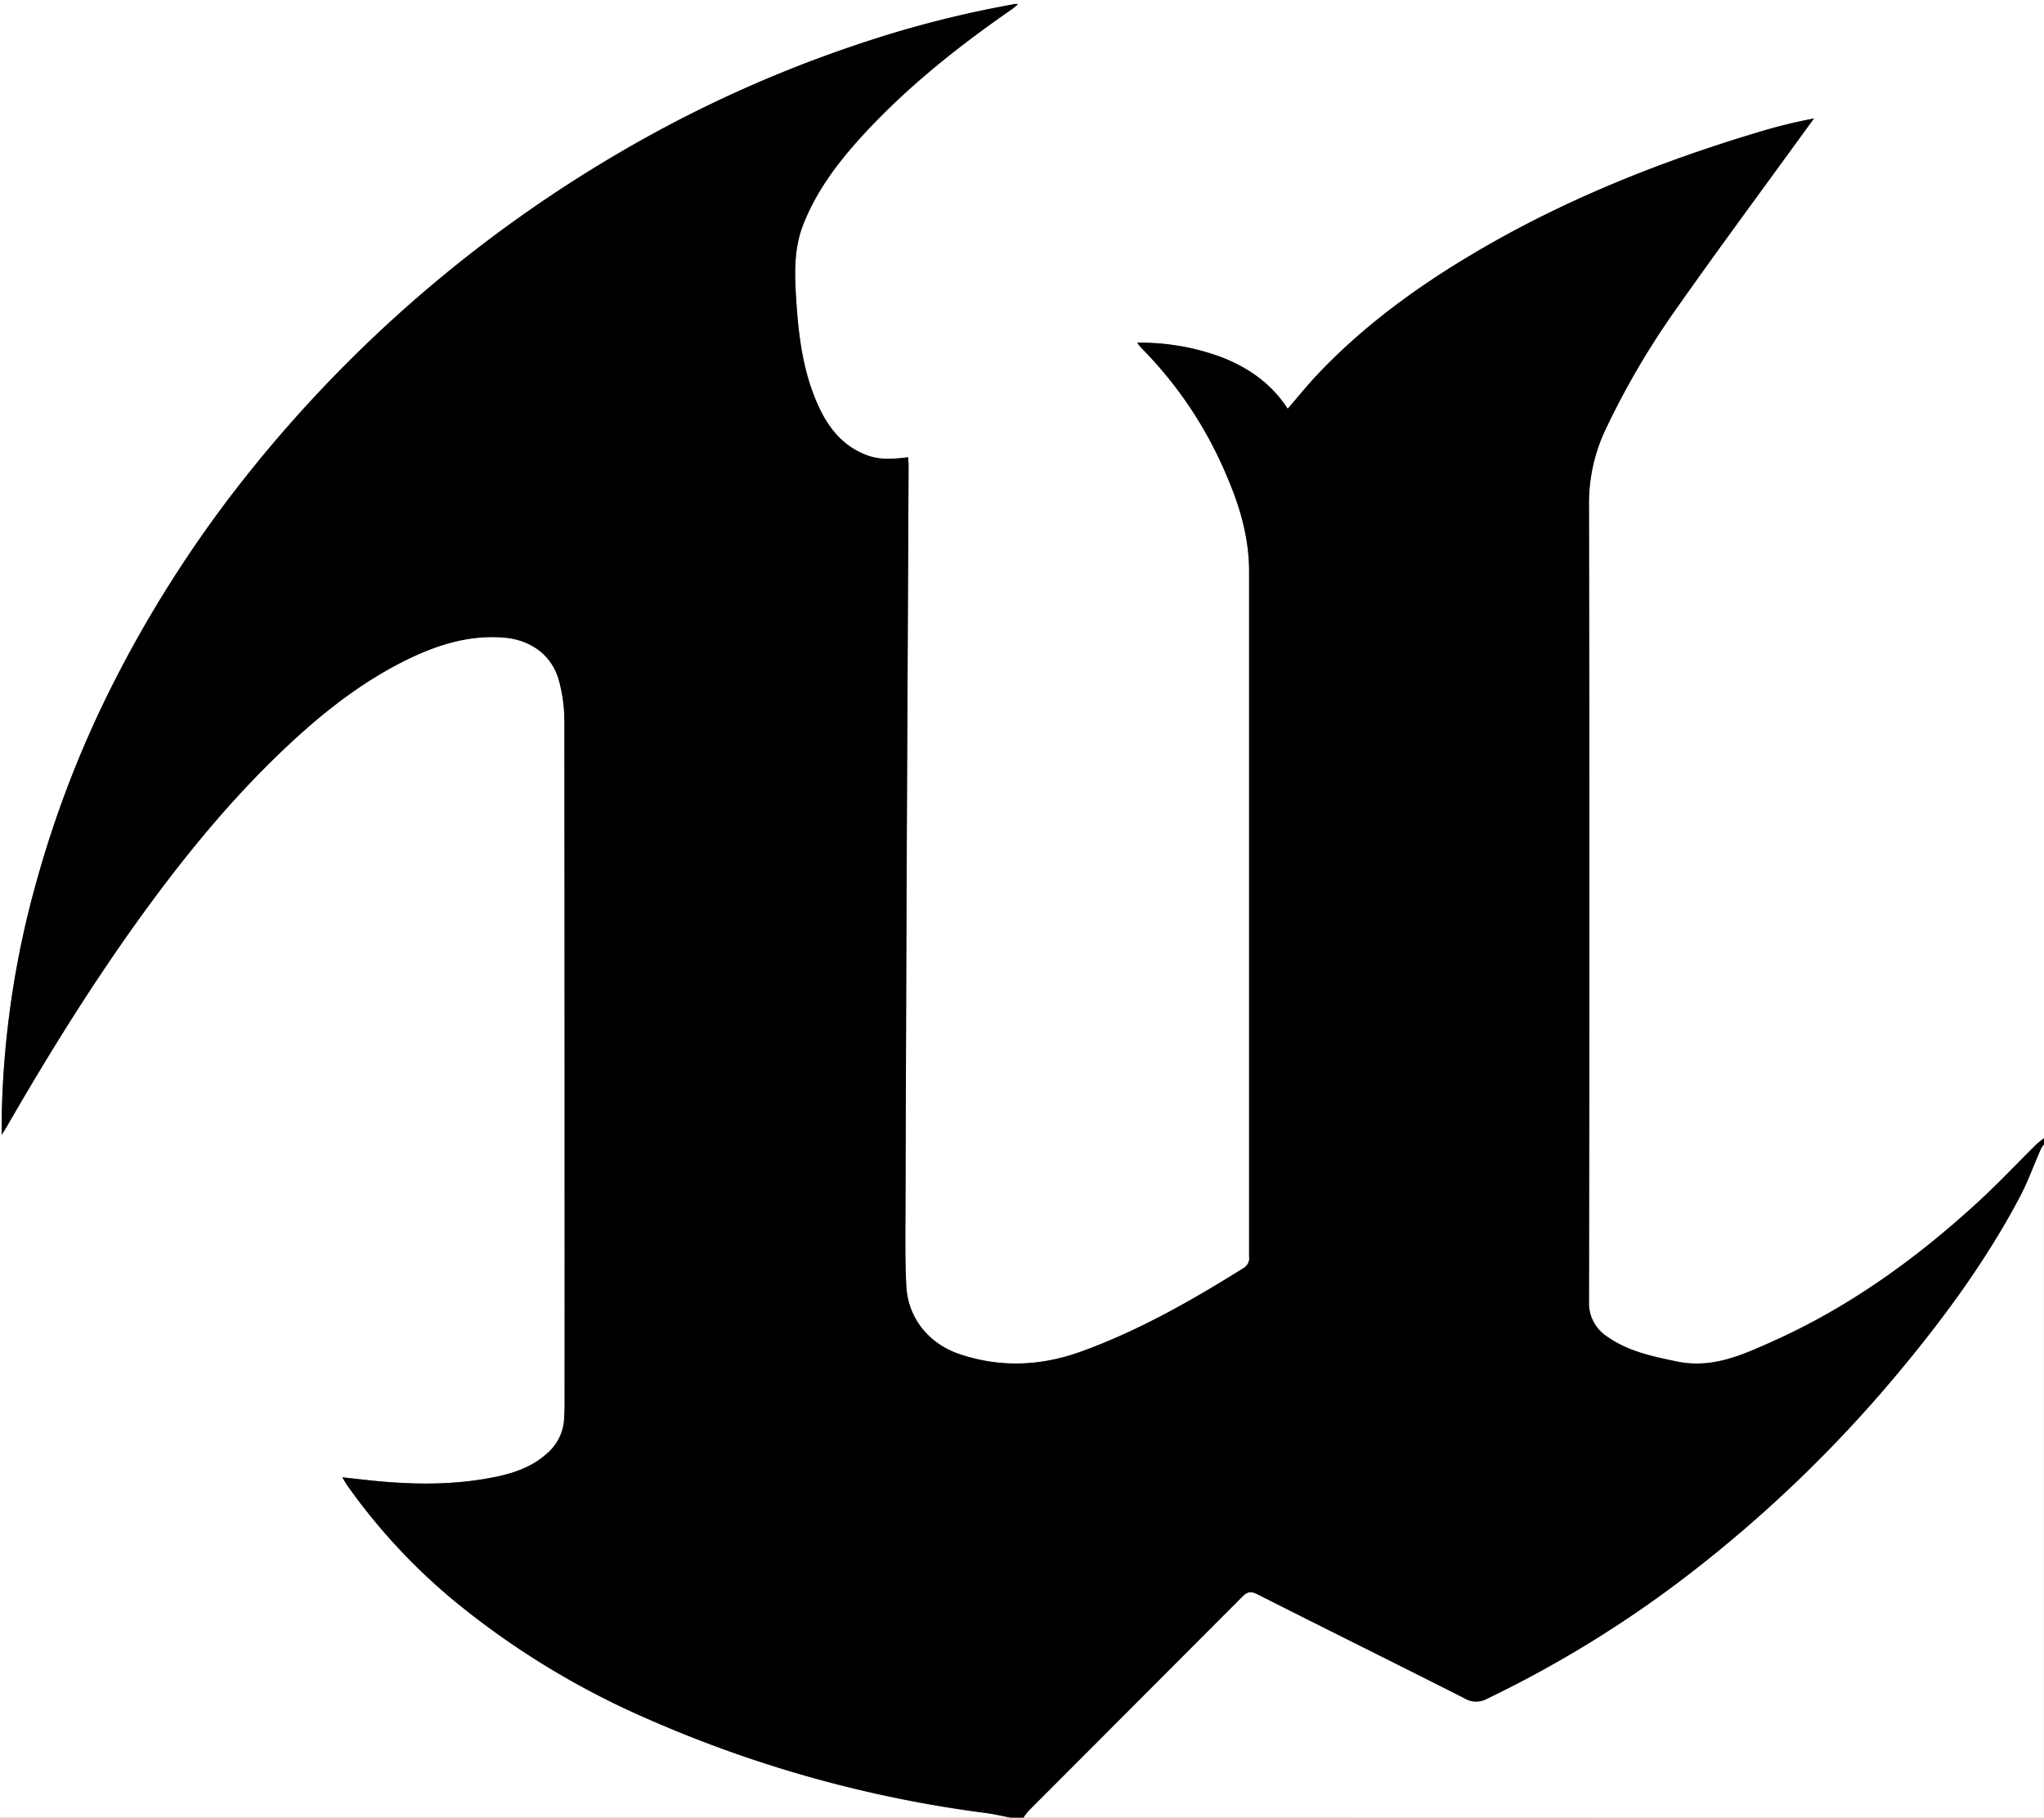 <svg id="Layer_1" data-name="Layer 1" xmlns="http://www.w3.org/2000/svg" viewBox="0 0 534.17 475.1"><rect x="0" y="0" width="534.17" height="475.1" fill="#808080" stroke="none"/><defs><style>.cls-1{fill:#fff;}</style></defs><title>unreal</title><path class="cls-1" d="M303.37,629.13H39.24V154H573.41V451.5a26.27,26.27,0,0,0-2.09,1.7c-5,4.95-9.8,10.09-15,14.84-16.17,14.89-33.83,27.65-54,36.65-7.8,3.49-15.64,7.06-24.69,5.21-6.49-1.33-12.92-2.66-18.46-6.59a10.38,10.38,0,0,1-4.68-9.11q.09-104.32,0-208.65a45.09,45.09,0,0,1,4.6-19.87,209.64,209.64,0,0,1,18-30.68c11.32-16.08,23-31.89,34.57-47.81L513.3,185a133,133,0,0,0-14.47,3.62c-24.74,7.41-48.65,16.86-71.1,29.74-16.16,9.27-31.26,20-44.13,33.57-2.68,2.83-5.13,5.88-7.82,9-4.23-6.51-10.17-10.7-17.19-13.44a61,61,0,0,0-22.14-3.83,14.65,14.65,0,0,0,1,1.29,105.41,105.41,0,0,1,22.59,34c3.33,7.8,5.65,15.87,5.65,24.45q0,74.37,0,148.73,0,15.19,0,30.38a3,3,0,0,1-1.39,3c-13.54,8.45-27.34,16.36-42.42,21.82-10.46,3.78-21,4.29-31.57.8-8.23-2.7-13.79-9.43-14.21-18-.38-7.71-.22-15.46-.2-23.19q.14-46.31.33-92.61.21-49.26.47-98.51c0-.74-.07-1.47-.11-2.22-5.28.68-8.11.51-11-.61-6.82-2.65-10.57-8.12-13.21-14.53-3.63-8.84-4.6-18.19-5.14-27.61-.35-6.06-.38-12.07,1.86-17.88,3.38-8.73,8.87-16.08,15.08-22.93,11.68-12.87,25.2-23.61,39.44-33.5.59-.4,1.12-.89,1.68-1.35a3.14,3.14,0,0,0-1.56.09,282.35,282.35,0,0,0-40.48,10.46A329.16,329.16,0,0,0,202.73,193a350.66,350.66,0,0,0-98.39,84.52A318.17,318.17,0,0,0,69.2,331.94a280,280,0,0,0-20.36,52.29A243.76,243.76,0,0,0,39.69,446c0,1.36,0,2.72,0,4.67.63-1,.94-1.45,1.21-1.92C51,431.14,61.6,414,73.31,397.43c11.35-16,23.53-31.36,37.6-45.12,10.14-9.9,21-18.93,33.72-25.37,8.2-4.13,16.7-7,26.08-6.28,7,.51,12.65,4.39,14.58,11.11a41.05,41.05,0,0,1,1.46,11.2q.13,89.13.06,178.27c0,1.19-.06,2.39-.12,3.58a12.81,12.81,0,0,1-4.56,9.18c-3.89,3.49-8.65,5.1-13.65,6.11-11.3,2.28-22.65,2-34,.7l-5.78-.64c.6,1,1,1.62,1.39,2.23A156.19,156.19,0,0,0,158.59,573a213.13,213.13,0,0,0,49.31,30.07,322.38,322.38,0,0,0,88.9,24.85C299,628.21,301.18,628.72,303.37,629.13Z" transform="translate(-39.24 -154.03)"/><path d="M303.37,629.13c-2.19-.41-4.36-.92-6.57-1.22a322.38,322.38,0,0,1-88.9-24.85A213.13,213.13,0,0,1,158.59,573a156.19,156.19,0,0,1-28.52-30.59c-.42-.61-.79-1.26-1.39-2.23l5.78.64c11.37,1.27,22.72,1.58,34-.7,5-1,9.76-2.62,13.65-6.11a12.81,12.81,0,0,0,4.56-9.18c.06-1.19.12-2.39.12-3.58q0-89.13-.06-178.27a41.05,41.05,0,0,0-1.46-11.2c-1.93-6.72-7.54-10.6-14.58-11.11-9.38-.68-17.88,2.15-26.08,6.28-12.75,6.44-23.58,15.47-33.72,25.37-14.07,13.76-26.25,29.09-37.6,45.12C61.6,414,51,431.14,40.9,448.7c-.27.47-.58.92-1.21,1.92,0-1.95,0-3.31,0-4.67a243.76,243.76,0,0,1,9.15-61.72A280,280,0,0,1,69.2,331.94a318.17,318.17,0,0,1,35.14-54.42A350.66,350.66,0,0,1,202.73,193a329.16,329.16,0,0,1,60.51-27.33,282.35,282.35,0,0,1,40.48-10.46,3.14,3.14,0,0,1,1.56-.09c-.56.46-1.09.95-1.68,1.35-14.24,9.89-27.76,20.63-39.44,33.5-6.21,6.85-11.7,14.2-15.08,22.93-2.24,5.81-2.21,11.82-1.86,17.88.54,9.42,1.51,18.77,5.14,27.61,2.64,6.41,6.39,11.88,13.21,14.53,2.91,1.12,5.74,1.29,11,.61,0,.75.12,1.48.11,2.22q-.22,49.26-.47,98.51-.19,46.31-.33,92.61c0,7.73-.18,15.48.2,23.19.42,8.6,6,15.33,14.21,18,10.61,3.49,21.11,3,31.57-.8,15.08-5.46,28.88-13.37,42.42-21.82a3,3,0,0,0,1.39-3q0-15.18,0-30.38,0-74.35,0-148.73c0-8.58-2.32-16.65-5.65-24.45a105.41,105.41,0,0,0-22.59-34,14.65,14.65,0,0,1-1-1.29,61,61,0,0,1,22.14,3.83c7,2.74,13,6.93,17.19,13.44,2.69-3.11,5.14-6.16,7.82-9,12.87-13.6,28-24.3,44.13-33.57,22.45-12.88,46.36-22.33,71.1-29.74A133,133,0,0,1,513.3,185l-1.63,2.24c-11.55,15.92-23.25,31.73-34.57,47.81a209.64,209.64,0,0,0-18,30.68,45.09,45.09,0,0,0-4.6,19.87q.21,104.32,0,208.65a10.38,10.38,0,0,0,4.68,9.11c5.54,3.93,12,5.26,18.46,6.59,9.05,1.85,16.89-1.72,24.69-5.21,20.15-9,37.81-21.76,54-36.65,5.16-4.75,10-9.89,15-14.84a26.27,26.27,0,0,1,2.09-1.7v1.68a7.94,7.94,0,0,0-.78,1.17c-1.86,4.24-3.43,8.63-5.59,12.7-8.42,15.89-18.93,30.37-30.35,44.2a346.88,346.88,0,0,1-56.05,54.29,298,298,0,0,1-52.8,32.55A5.86,5.86,0,0,1,422,598c-18.05-9.12-36.18-18.1-54.23-27.21-1.6-.8-2.52-.69-3.78.58q-27.9,28-55.89,56a16,16,0,0,0-1.36,1.8Z" transform="translate(-39.24 -154.03)"/><path class="cls-1" d="M306.75,629.13a16,16,0,0,1,1.36-1.8q27.94-28,55.89-56c1.26-1.27,2.18-1.38,3.78-.58C385.83,579.89,404,588.87,422,598a5.86,5.86,0,0,0,5.83.1,298,298,0,0,0,52.8-32.55,346.88,346.88,0,0,0,56.05-54.29c11.42-13.83,21.93-28.31,30.35-44.2,2.16-4.07,3.73-8.46,5.59-12.7a7.94,7.94,0,0,1,.78-1.17v176Z" transform="translate(-39.24 -154.03)"/></svg>
